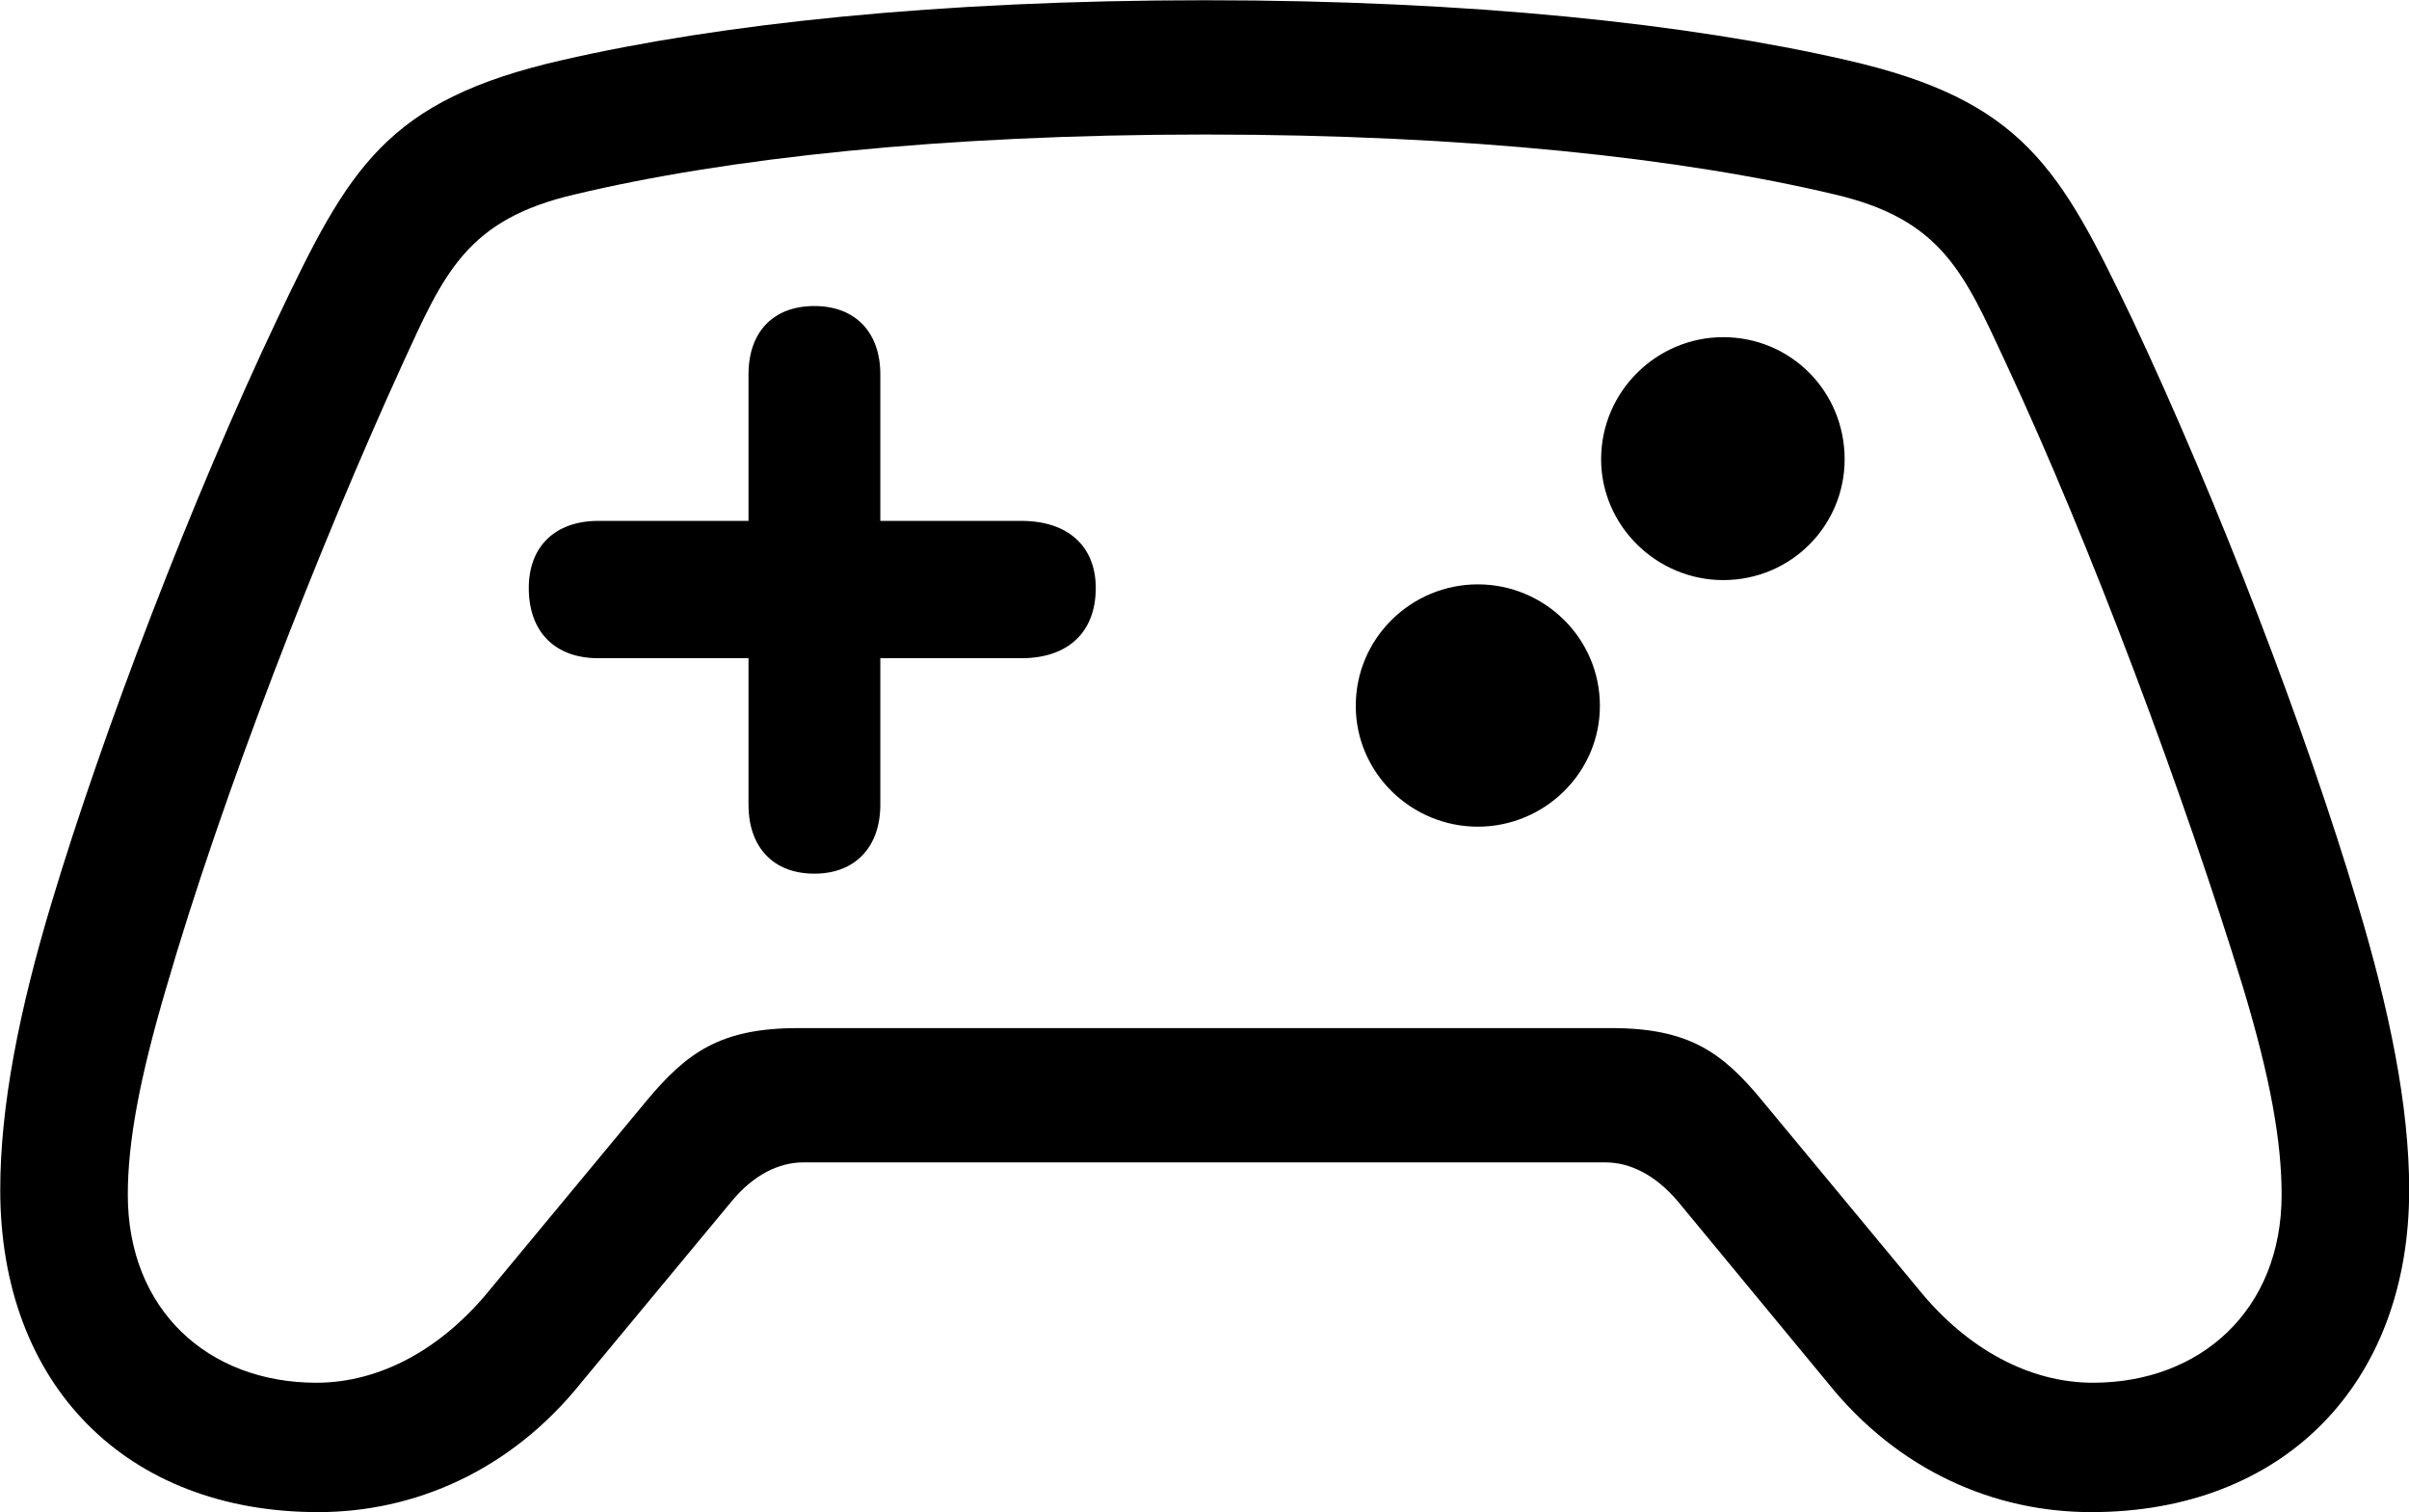 
<svg
    viewBox="0 0 39.471 24.773"
    xmlns="http://www.w3.org/2000/svg"
>
    <path
        fill="inherit"
        d="M0.004 19.494C0.004 22.694 2.074 24.774 5.214 24.774C6.794 24.774 8.364 24.094 9.514 22.664L11.994 19.674C12.344 19.254 12.754 19.044 13.164 19.044H26.304C26.714 19.044 27.124 19.254 27.484 19.674L29.954 22.664C31.104 24.094 32.674 24.774 34.264 24.774C37.394 24.774 39.474 22.694 39.474 19.494C39.474 18.124 39.154 16.554 38.624 14.794C37.794 11.994 36.324 8.174 34.934 5.224C33.754 2.764 33.154 1.644 30.254 0.984C27.684 0.394 24.114 0.004 19.744 0.004C15.364 0.004 11.784 0.394 9.214 0.984C6.314 1.644 5.714 2.764 4.544 5.224C3.144 8.174 1.684 11.994 0.844 14.794C0.314 16.554 0.004 18.124 0.004 19.494ZM2.094 19.574C2.094 18.714 2.284 17.674 2.724 16.184C3.634 13.044 5.224 8.964 6.604 5.944C7.274 4.484 7.644 3.594 9.424 3.184C11.894 2.594 15.424 2.204 19.744 2.204C24.054 2.204 27.574 2.594 30.054 3.184C31.824 3.594 32.184 4.484 32.864 5.944C34.274 8.964 35.794 13.054 36.754 16.184C37.204 17.674 37.384 18.714 37.384 19.574C37.384 21.464 36.054 22.654 34.294 22.654C33.254 22.654 32.234 22.104 31.444 21.134L28.874 18.034C28.224 17.244 27.674 16.844 26.404 16.844H13.074C11.804 16.844 11.254 17.244 10.594 18.034L8.024 21.134C7.234 22.104 6.224 22.654 5.184 22.654C3.414 22.654 2.094 21.464 2.094 19.574ZM8.664 9.634C8.664 10.354 9.094 10.784 9.804 10.784H12.264V13.184C12.264 13.874 12.664 14.314 13.344 14.314C14.014 14.314 14.424 13.874 14.424 13.184V10.784H16.734C17.504 10.784 17.954 10.354 17.954 9.634C17.954 8.954 17.504 8.534 16.734 8.534H14.424V6.134C14.424 5.444 14.014 5.014 13.344 5.014C12.664 5.014 12.264 5.444 12.264 6.134V8.534H9.804C9.094 8.534 8.664 8.954 8.664 9.634ZM28.234 9.504C29.344 9.504 30.224 8.614 30.224 7.524C30.224 6.414 29.344 5.524 28.234 5.524C27.144 5.524 26.234 6.414 26.234 7.524C26.234 8.614 27.144 9.504 28.234 9.504ZM24.214 13.544C25.304 13.544 26.214 12.664 26.214 11.564C26.214 10.454 25.304 9.574 24.214 9.574C23.124 9.574 22.214 10.454 22.214 11.564C22.214 12.664 23.124 13.544 24.214 13.544Z"
        fillRule="evenodd"
        clipRule="evenodd"
    />
</svg>
        